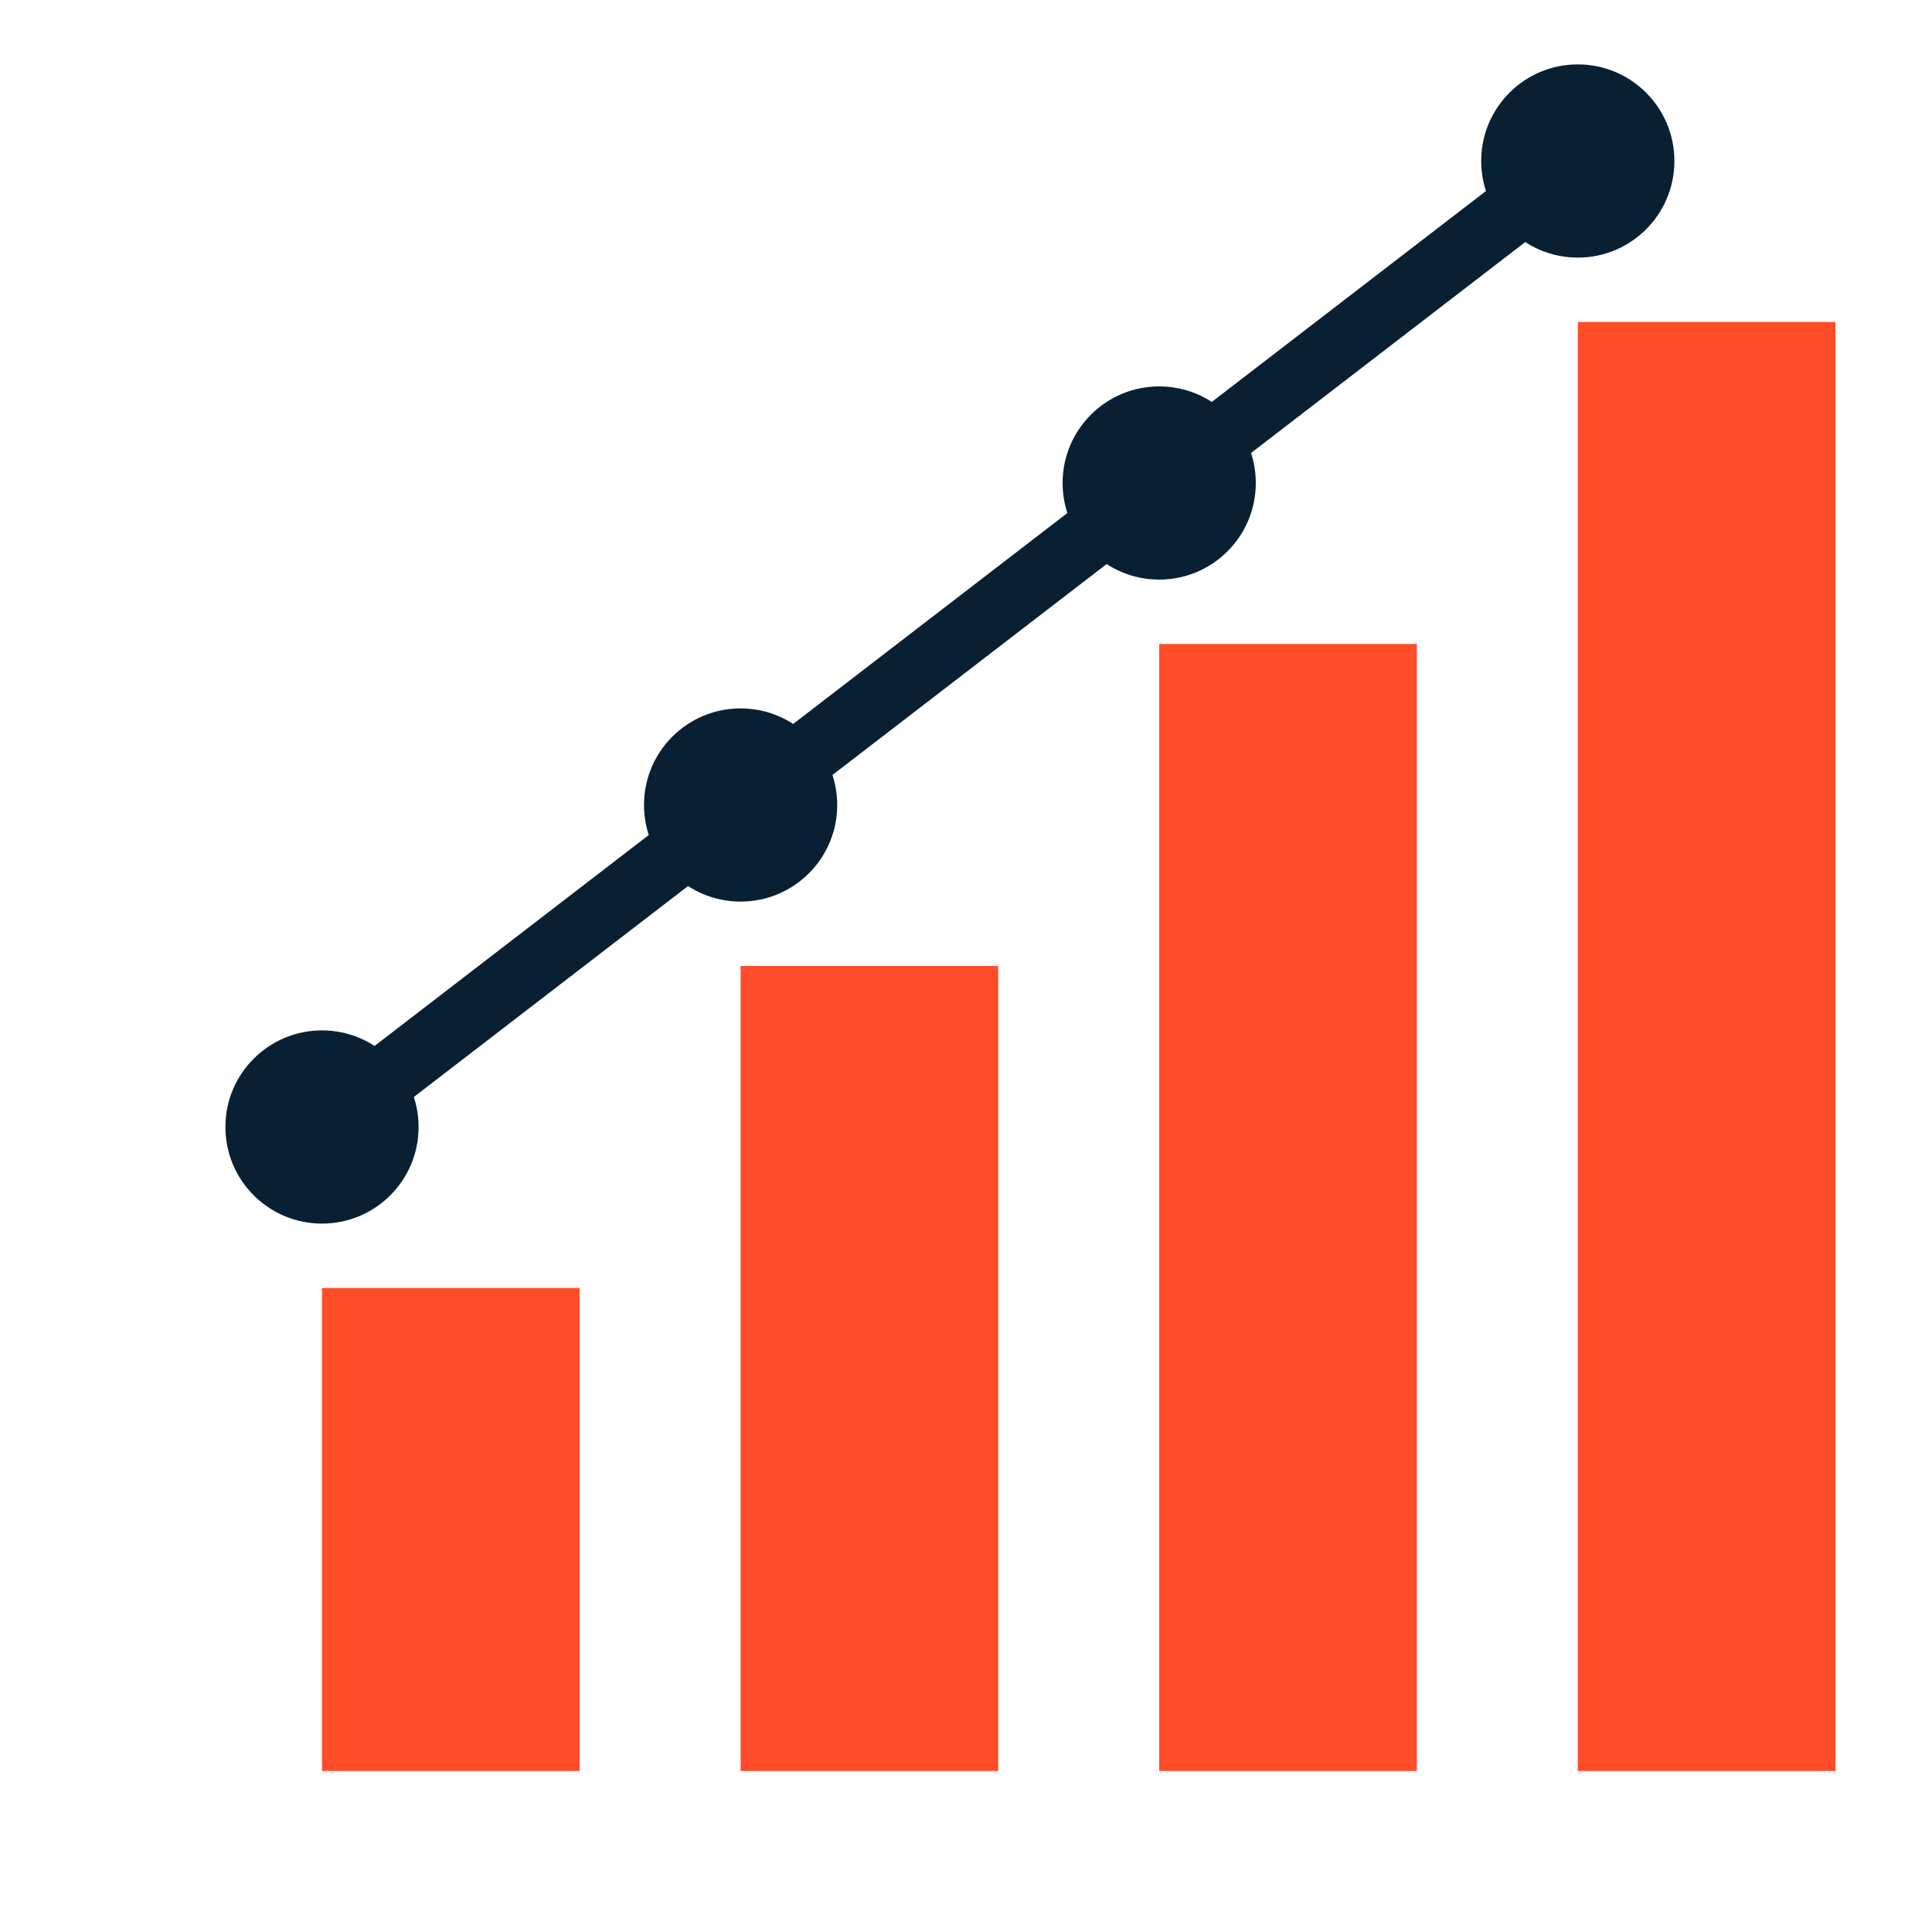 <?xml version="1.0" encoding="UTF-8"?>
<svg width="60" height="60" viewBox="0 0 60 60" fill="none" xmlns="http://www.w3.org/2000/svg">
    <!-- Bar Chart -->
    <rect x="10" y="40" width="8" height="15" fill="#FF4C29"/>
    <rect x="23" y="30" width="8" height="25" fill="#FF4C29"/>
    <rect x="36" y="20" width="8" height="35" fill="#FF4C29"/>
    <rect x="49" y="10" width="8" height="45" fill="#FF4C29"/>
    
    <!-- Line Graph -->
    <path d="M10 35L23 25L36 15L49 5" stroke="#082032" stroke-width="2" fill="none"/>
    
    <!-- Data Points -->
    <circle cx="10" cy="35" r="3" fill="#082032"/>
    <circle cx="23" cy="25" r="3" fill="#082032"/>
    <circle cx="36" cy="15" r="3" fill="#082032"/>
    <circle cx="49" cy="5" r="3" fill="#082032"/>
</svg> 